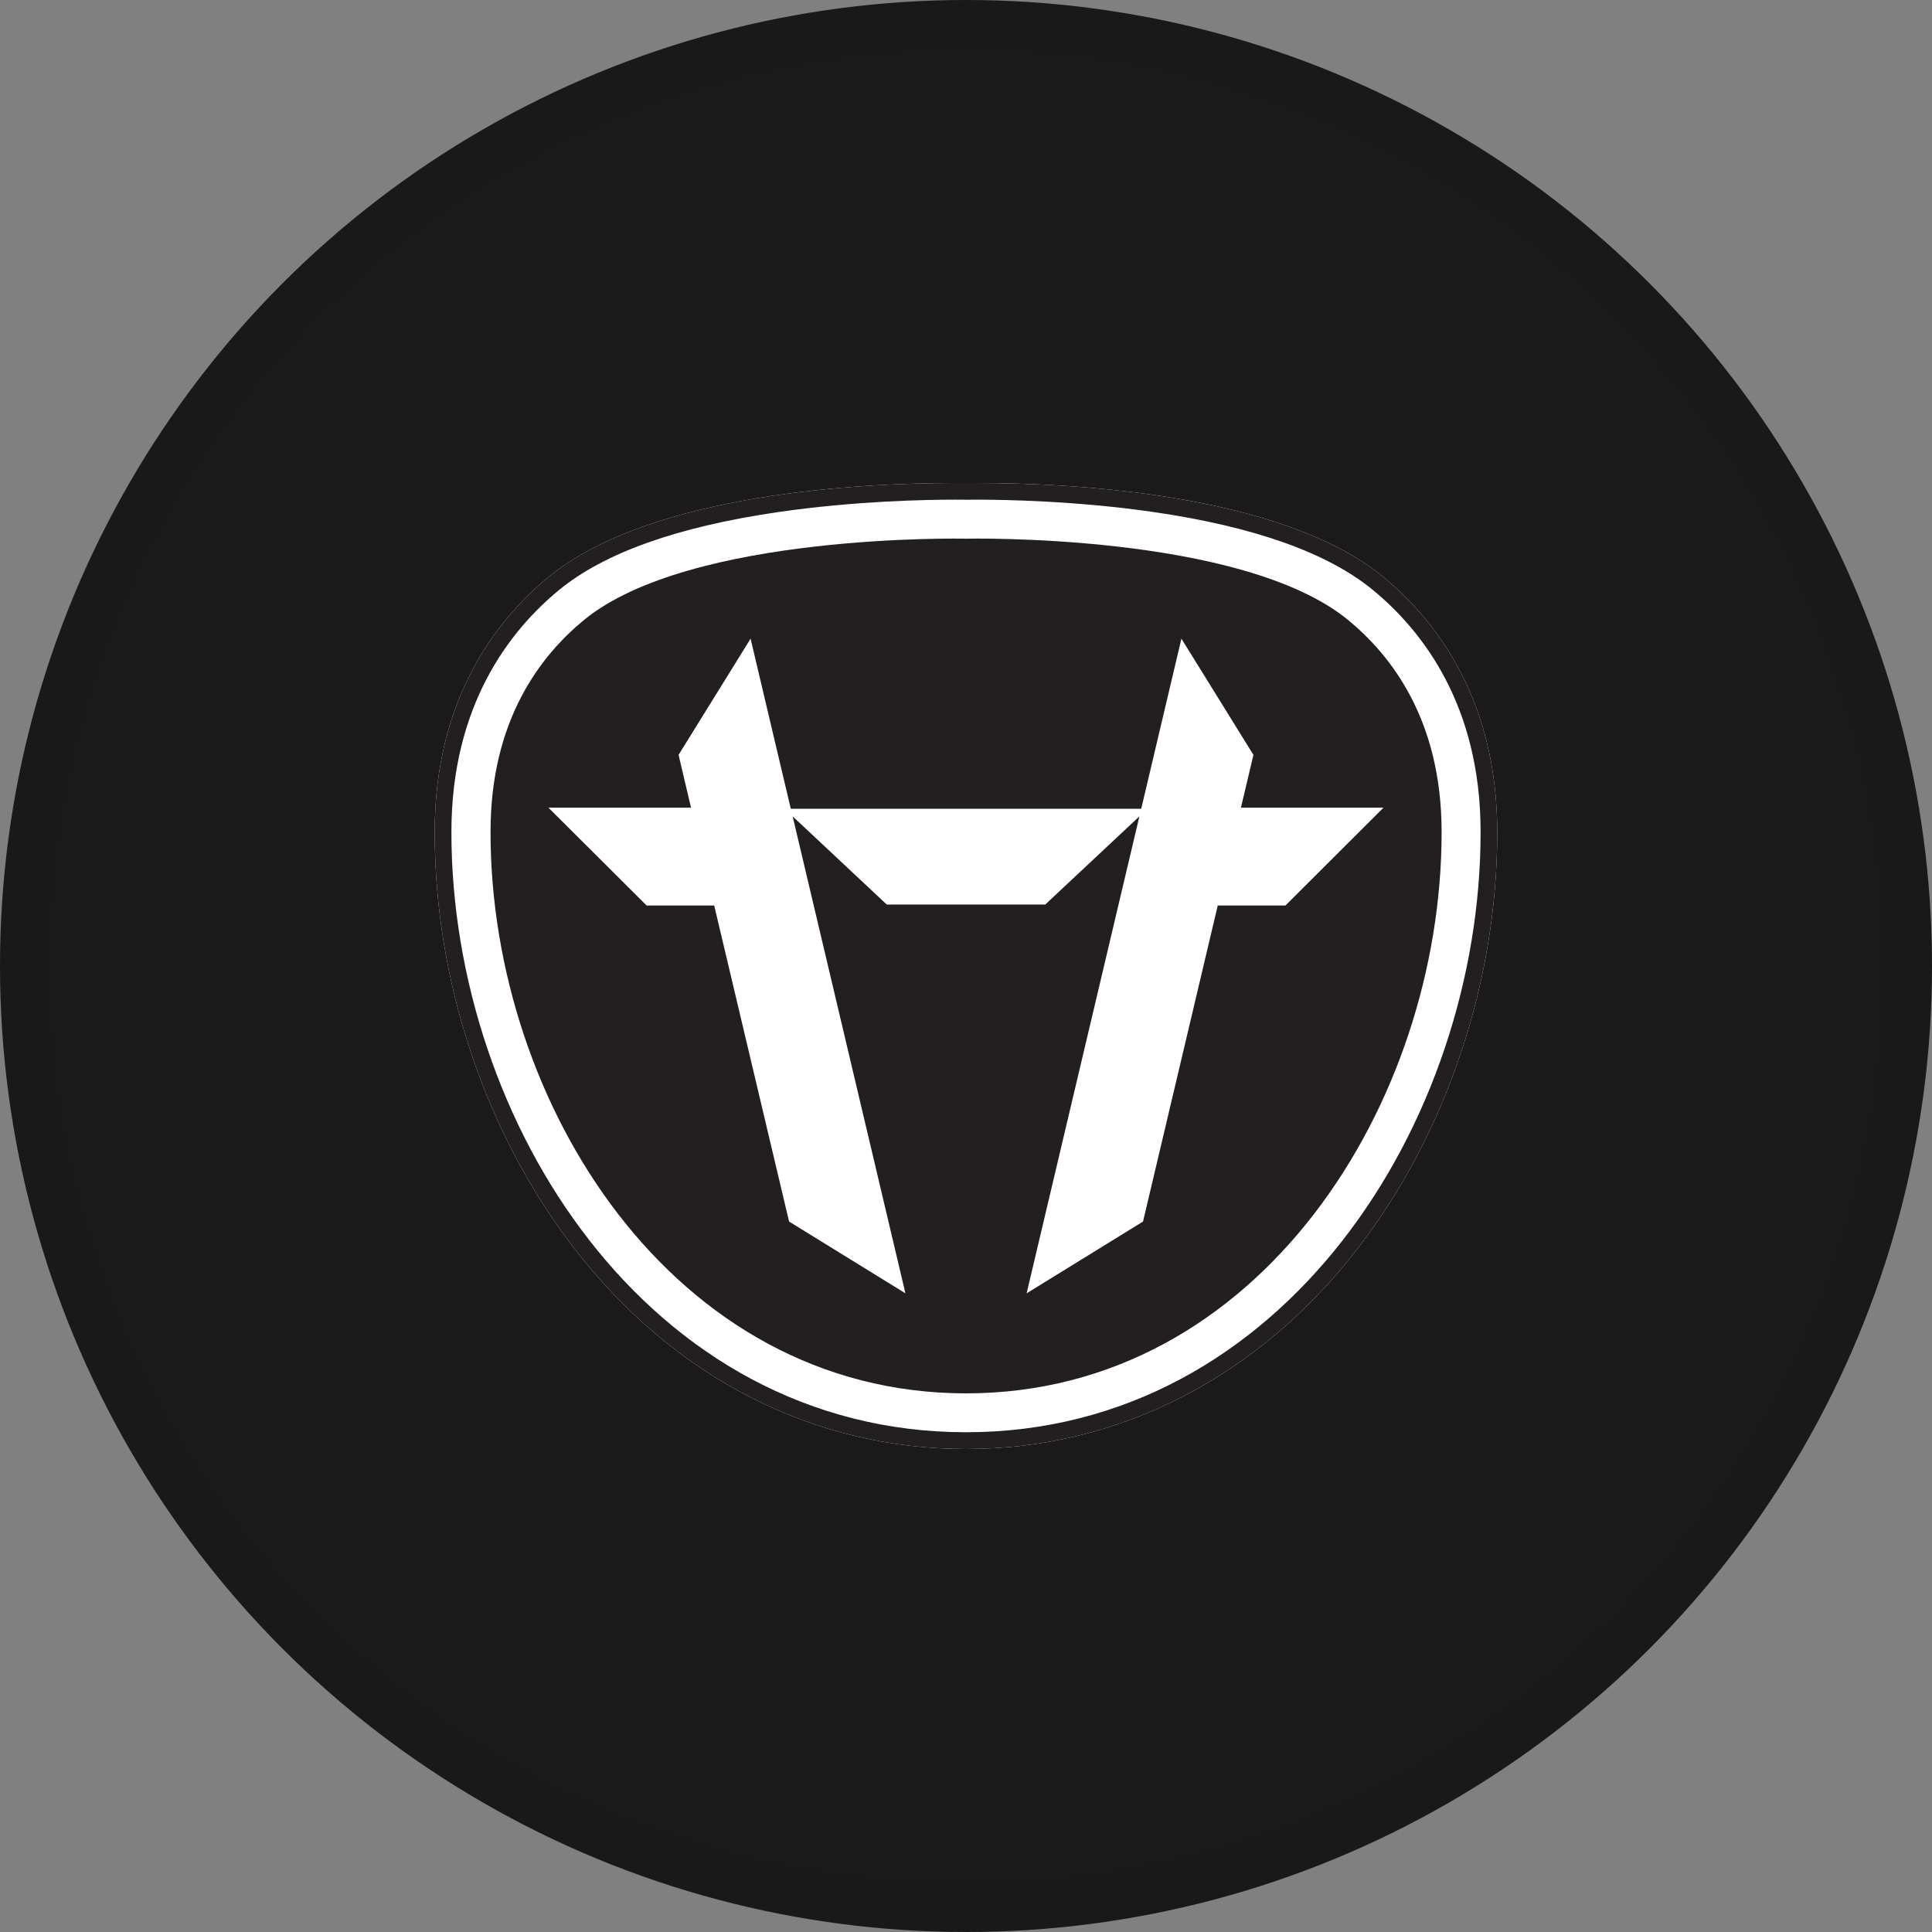 <svg width="40" height="40" viewBox="0 0 40 40" fill="none" xmlns="http://www.w3.org/2000/svg">
<rect x="0" y="0" width="40" height="40" fill="#808080" stroke="none"/>
<circle cx="20" cy="20" r="20" fill="#1A1A1A"/>
<g clip-path="url(#clip0_16523_10720)">
<path d="M28.647 11.949C26.509 10.19 22.059 10 20.244 10C20.122 10 20.04 10 19.999 10C19.96 10 19.878 10 19.756 10C17.941 10 13.489 10.19 11.353 11.949C10.276 12.835 8.997 14.47 9 17.234C9 20.328 10.051 23.463 11.881 25.837C13.952 28.522 16.834 30 19.999 30C23.165 30 26.047 28.522 28.118 25.837C29.949 23.463 30.999 20.328 30.999 17.235C31.001 14.471 29.721 12.836 28.646 11.95L28.647 11.949Z" fill="white"/>
<path d="M27.914 12.839C25.712 11.025 20.001 11.153 20.001 11.153C20.001 11.153 14.29 11.026 12.087 12.839C11.212 13.56 10.152 14.888 10.156 17.234C10.156 22.818 13.918 28.848 20.001 28.848C26.084 28.848 29.847 22.818 29.847 17.234C29.849 14.888 28.789 13.56 27.914 12.839Z" fill="#231F20"/>
<path d="M28.644 16.722H25.692L25.951 15.629L24.46 13.223L23.628 16.744H16.373L16.367 16.722L15.54 13.223L14.049 15.629L14.307 16.722H11.355L13.388 18.748H14.787L16.337 25.291L18.746 26.777L16.411 16.902L18.359 18.727H21.641L23.59 16.902L21.255 26.777L23.665 25.291L25.212 18.748H26.613L28.644 16.722Z" fill="white"/>
<path d="M28.647 11.949C26.509 10.19 22.059 10 20.244 10C20.122 10 20.04 10 19.999 10C19.96 10 19.878 10 19.756 10C17.941 10 13.489 10.19 11.353 11.949C10.276 12.835 8.997 14.47 9 17.234C9 20.328 10.051 23.463 11.881 25.837C13.952 28.522 16.834 30 19.999 30C23.165 30 26.047 28.522 28.118 25.837C29.949 23.463 30.999 20.328 30.999 17.235C31.001 14.471 29.721 12.836 28.646 11.95L28.647 11.949ZM20.001 29.653C13.42 29.653 9.346 23.207 9.346 17.234C9.343 14.604 10.555 13.053 11.573 12.217C12.509 11.445 14.035 10.904 16.112 10.602C17.704 10.37 19.191 10.345 19.757 10.345C19.882 10.345 19.966 10.345 20.001 10.347C20.036 10.347 20.118 10.345 20.245 10.345C20.809 10.345 22.297 10.371 23.89 10.602C25.966 10.904 27.493 11.447 28.427 12.217C29.445 13.055 30.658 14.605 30.654 17.234C30.654 23.206 26.582 29.653 20.001 29.653Z" fill="#231F20"/>
</g>
<circle cx="20" cy="20" r="19.5" stroke="black" stroke-opacity="0.05"/>
<defs>
<clipPath id="clip0_16523_10720">
<rect width="22" height="20" fill="white" transform="translate(9 10)"/>
</clipPath>
</defs>
</svg>
